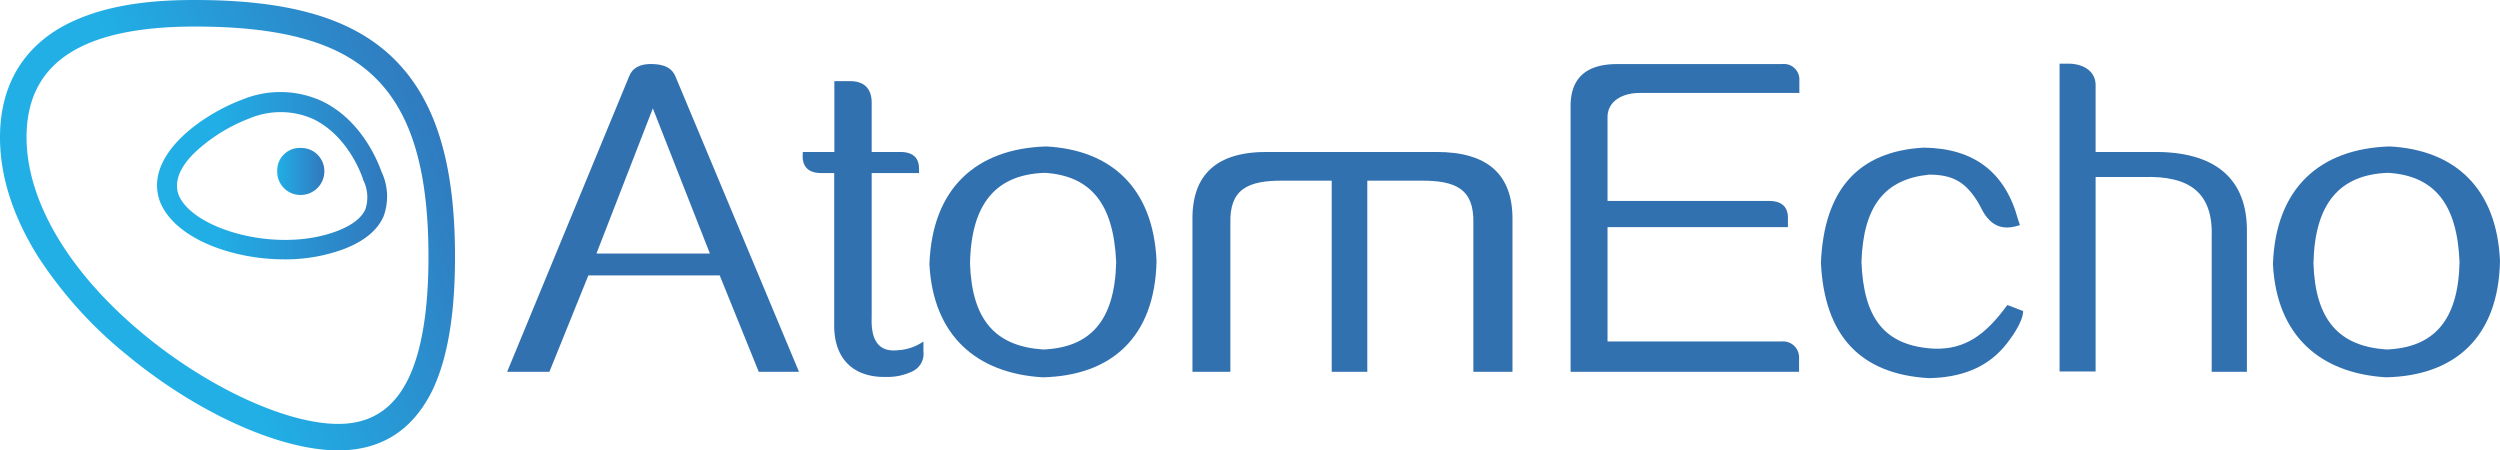 <svg xmlns="http://www.w3.org/2000/svg" xmlns:xlink="http://www.w3.org/1999/xlink" viewBox="0 0 334.27 60.22"><defs><style>.cls-1{fill:#3271b0;}.cls-2{fill:url(#未命名的渐变_49);}.cls-3{fill:url(#未命名的渐变_6);}.cls-4{fill:url(#未命名的渐变_50);}</style><linearGradient id="未命名的渐变_49" x1="4.61" y1="41.44" x2="60.97" y2="18.52" gradientUnits="userSpaceOnUse"><stop offset="0.37" stop-color="#21afe6"/><stop offset="1" stop-color="#3178bd"/></linearGradient><linearGradient id="未命名的渐变_6" x1="37.07" y1="22.93" x2="43.37" y2="22.93" gradientUnits="userSpaceOnUse"><stop offset="0" stop-color="#21afe6"/><stop offset="1" stop-color="#3178bd"/></linearGradient><linearGradient id="未命名的渐变_50" x1="20.99" y1="23.49" x2="51.8" y2="23.49" gradientUnits="userSpaceOnUse"><stop offset="0" stop-color="#21afe6"/><stop offset="0.27" stop-color="#21ade5"/><stop offset="1" stop-color="#3178bd"/></linearGradient></defs><title>资源 9</title><g id="图层_2" data-name="图层 2"><g id="图层_1-2" data-name="图层 1"><path class="cls-1" d="M73.46,49.71H67.81L84.1,10.26c.43-1.17,1.45-1.74,3.09-1.7s2.68.53,3.14,1.7l16.5,39.45h-5.38L96.23,36.82H78.67ZM87.29,14.49,79.75,33.9H94.92Z"/><path class="cls-1" d="M107.34,20.32h4.22V10.85h2.11c1.88,0,2.84,1,2.88,2.77v6.7h3.83c1.63,0,2.47.75,2.5,2.13v.69h-6.33V42.47q-.17,4.74,3.46,4.36a6.64,6.64,0,0,0,3.46-1.17V47A2.58,2.58,0,0,1,122,49.65a7.6,7.6,0,0,1-3.46.75c-4.26.11-7.08-2.25-7-7.08V23.14h-1.72c-1.63,0-2.47-.76-2.5-2.18Z"/><path class="cls-1" d="M139.41,50.45c-8.83-.53-14.64-5.57-15.14-15.12.36-10.22,6.32-15.47,15.62-15.75,8.7.46,14.32,5.57,14.75,15.33C154.42,45.06,148.64,50.24,139.41,50.45Zm.29-27.34c-6.43.21-9.85,4-10,12.12.25,7.59,3.43,11.08,9.78,11.5,6.25-.25,9.58-3.78,9.76-11.66C148.92,27.23,145.84,23.5,139.7,23.11Z"/><path class="cls-1" d="M319.05,50.45c-8.84-.53-14.65-5.57-15.14-15.12.35-10.22,6.32-15.47,15.62-15.75,8.69.46,14.32,5.57,14.74,15.33C334.06,45.06,328.28,50.24,319.05,50.45Zm.28-27.34c-6.42.21-9.84,4-10,12.12.25,7.59,3.43,11.08,9.78,11.5,6.24-.25,9.58-3.78,9.75-11.66C328.56,27.23,325.47,23.5,319.33,23.11Z"/><path class="cls-1" d="M202.23,49.71H197V29.85c.11-4.54-2.28-5.76-7.18-5.69h-7V49.71h-4.76V24.16H171.7c-4.9-.07-7.3,1.15-7.19,5.69V49.71h-5.07V29.43q-.12-9.21,10.11-9.11h22.56q10.23,0,10.12,9.11Z"/><path class="cls-1" d="M214.94,45.66h23.27a2.13,2.13,0,0,1,2.34,2.18v1.87H210V14q.11-5.33,6-5.43h22.25a2.07,2.07,0,0,1,2.34,2.13v1.73H219.23c-2.31,0-4.26,1.1-4.29,3.19V26.87h21.62c1.63,0,2.47.76,2.5,2.18v1.32H214.94Z"/><path class="cls-1" d="M268.4,40.78l2.11.81c0,1.49-1.73,3.84-2.62,4.87q-3.47,4-10,4.1-13.73-.8-14.42-15.44.63-14.64,13.73-15.38,10.06.11,12.62,9.58l.26.78c-3.58,1.23-4.68-1.37-5.43-2.75-1.73-3-3.52-4-6.71-4-5.93.6-8.8,4.18-9.05,11.67.29,7.38,2.94,11.25,9.75,11.6C262.71,46.74,265.45,44.83,268.4,40.78Zm1.41-11.46-2.58.42c-1.39.08-1.84-1-2.59-2.39"/><path class="cls-1" d="M288,20.32c8.06-.07,12.5,3.48,12.43,10.65V49.71h-4.71V31.87c.25-6-2.8-8.41-9.16-8.2h-6.36v26h-4.82V8.51h1.34c1.88.07,3.41,1,3.48,2.76v9.05Z"/><path class="cls-2" d="M45.23,60.22c-7.78,0-18.9-5-28.31-12.8A56.4,56.4,0,0,1,5,34.17C1.69,28.83,0,23.51,0,18.36c0-7.48,3.63-13,10.51-15.85C15.86.26,22,0,26.07,0,38.26,0,46.48,2.28,51.94,7.18c6.07,5.46,8.9,14.08,8.9,27.14,0,7.76-1,13.59-3,17.82C55.22,57.5,51,60.22,45.23,60.22ZM26.07,3.55C10.92,3.55,3.55,8.39,3.55,18.36c0,8.52,5.69,18.12,15.63,26.32,8.68,7.18,19.15,12,26.05,12,4.34,0,7.41-2,9.38-6.07,1.78-3.69,2.68-9.17,2.68-16.28,0-12-2.45-19.77-7.72-24.5C44.8,5.54,37.33,3.55,26.07,3.55Z"/><path class="cls-3" d="M40.18,26.07a3.17,3.17,0,0,0,3.19-3.19,3.1,3.1,0,0,0-3.19-3.1,3,3,0,0,0-3.11,3.1A3.1,3.1,0,0,0,40.18,26.07Z"/><path class="cls-4" d="M38.05,34.68a27.46,27.46,0,0,1-6.79-.85c-5.11-1.32-8.71-3.84-9.89-6.93v0C19.2,20.8,27,15.32,32.44,13.3A13.34,13.34,0,0,1,43,13.5c5.18,2.46,7.42,7.8,8,9.44a7.7,7.7,0,0,1,.28,6c-.85,1.93-2.73,3.43-5.6,4.47A22.66,22.66,0,0,1,38.05,34.68ZM23.86,26c1.76,4.55,12.86,7.89,20.92,5,2.15-.77,3.52-1.79,4.07-3a5.13,5.13,0,0,0-.32-4l0-.08c-.47-1.35-2.35-5.91-6.64-8a10.72,10.72,0,0,0-8.5-.1,22.27,22.27,0,0,0-7.08,4.33C23.51,22.73,23.43,24.74,23.86,26Z"/></g></g></svg>